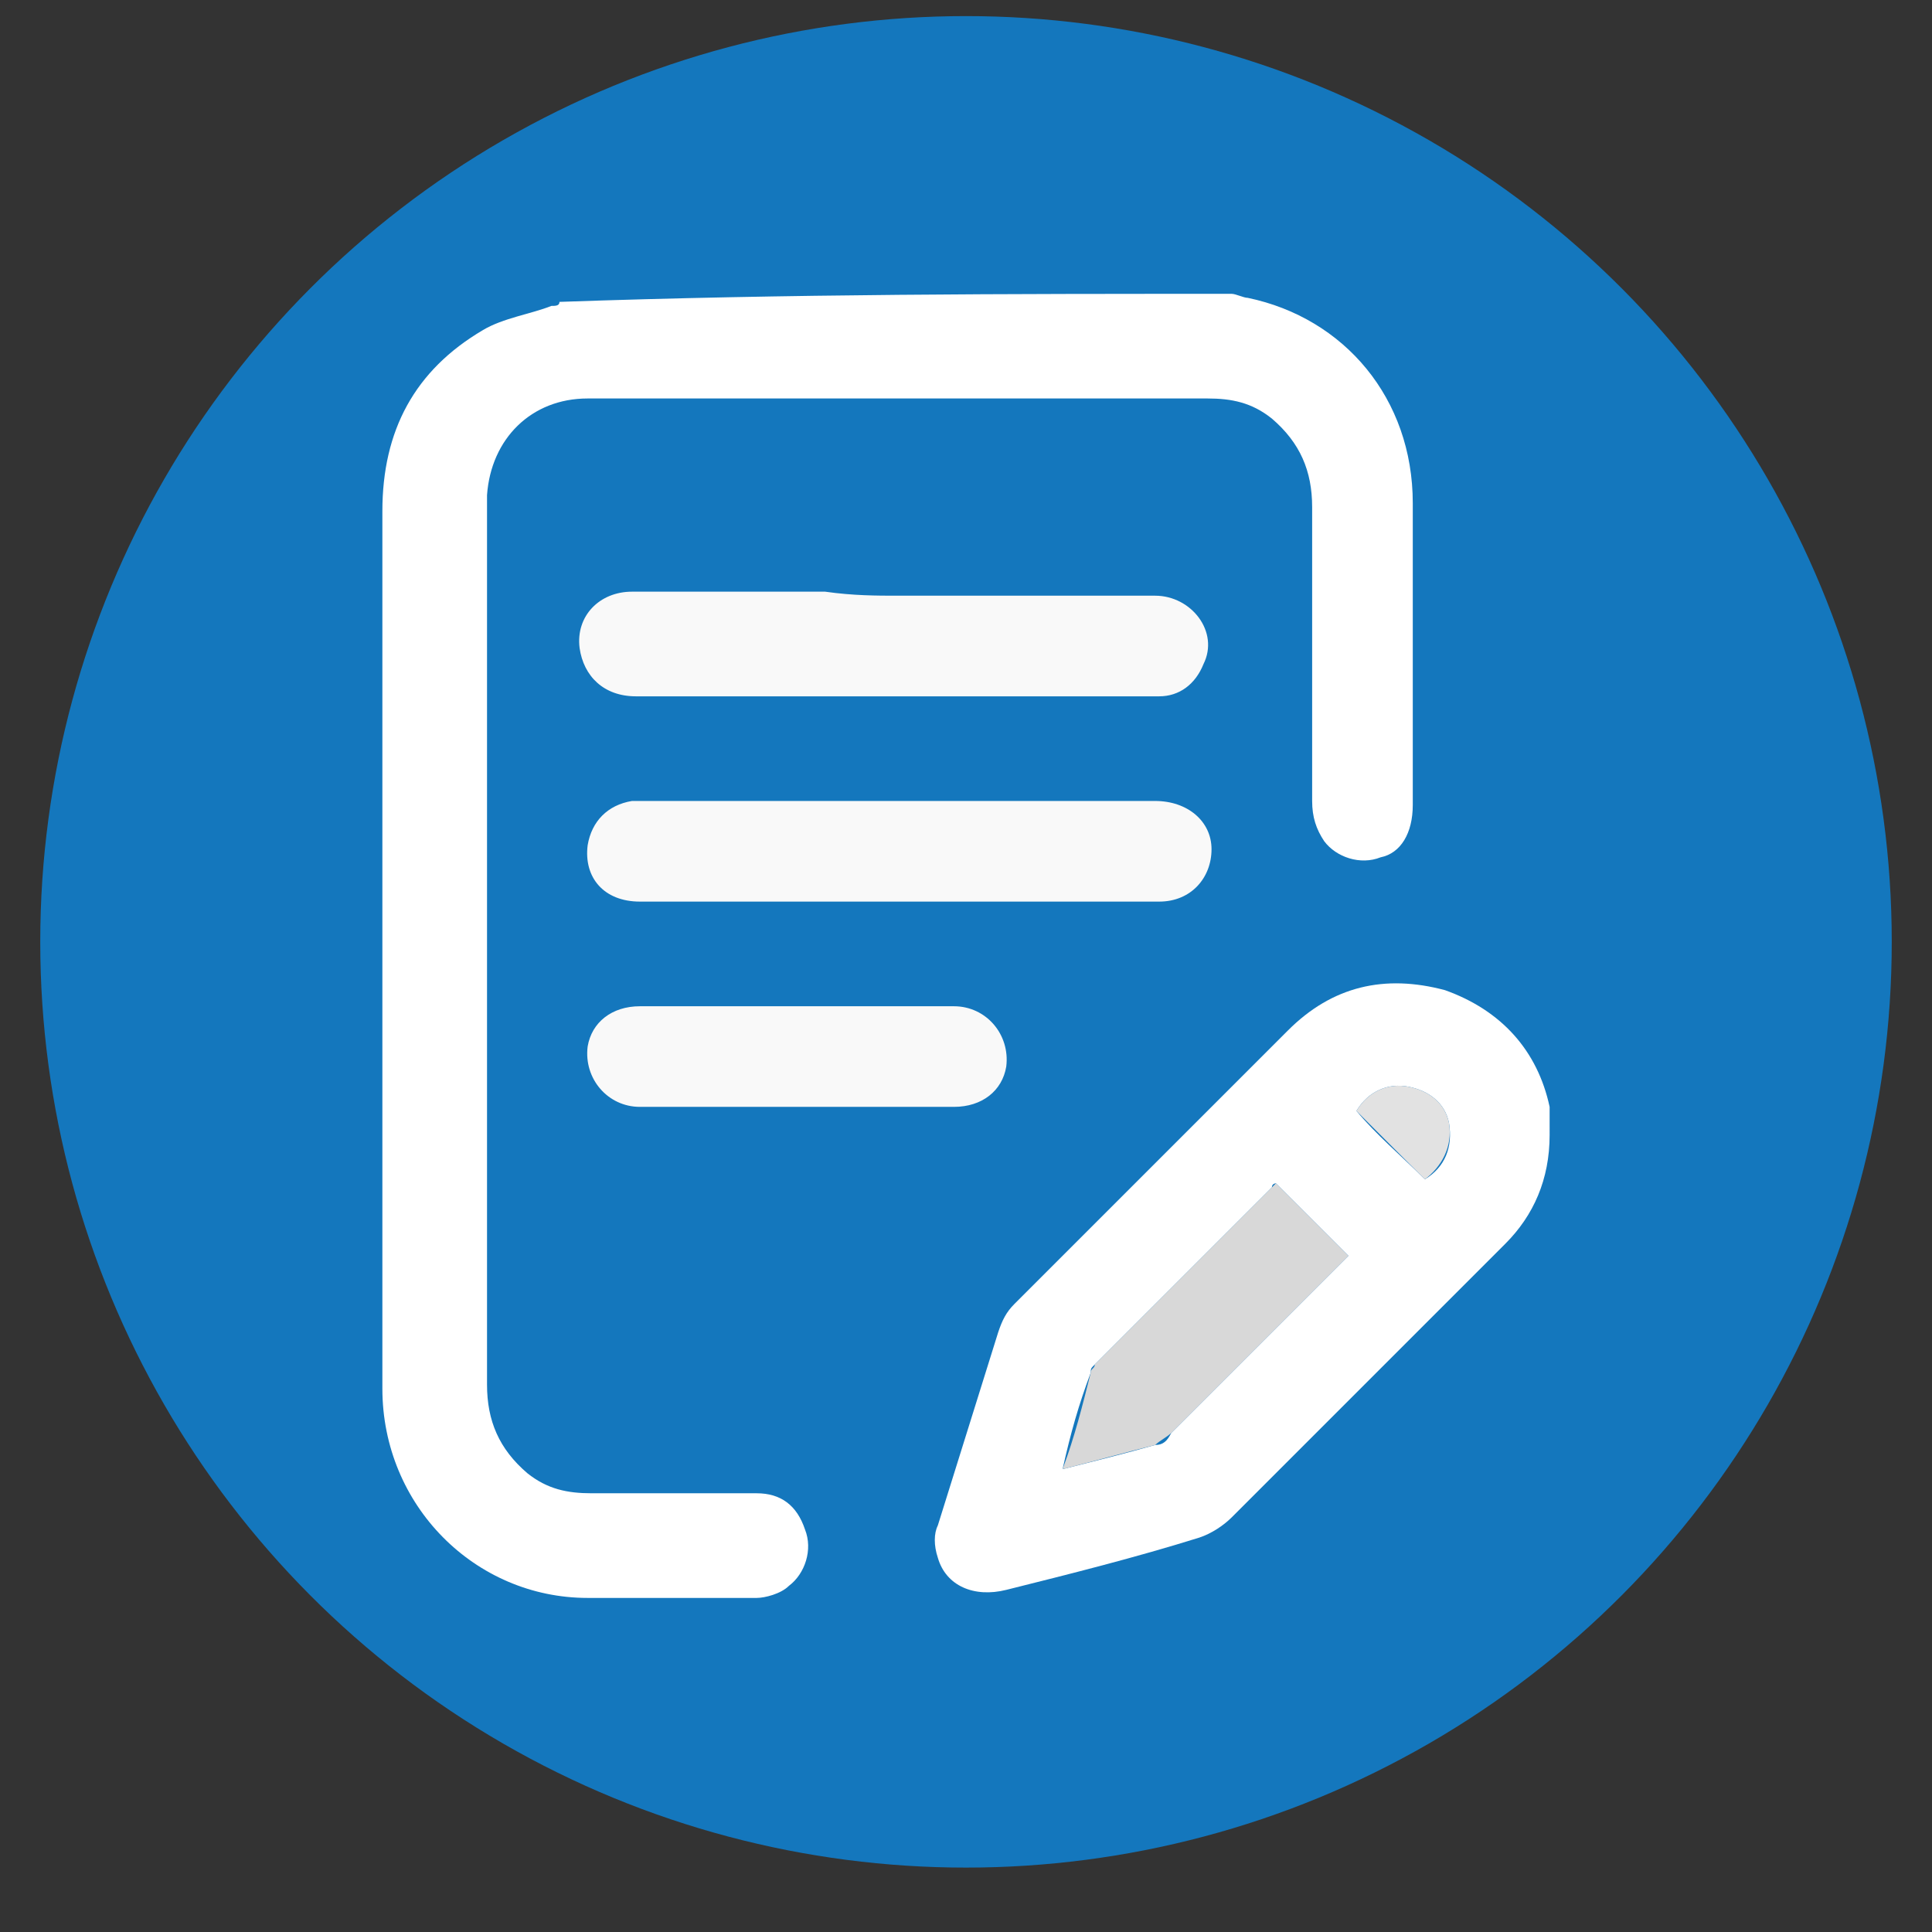 <?xml version="1.0" encoding="utf-8"?>
<!-- Generator: Adobe Illustrator 27.1.1, SVG Export Plug-In . SVG Version: 6.00 Build 0)  -->
<svg version="1.1" id="Layer_1" xmlns="http://www.w3.org/2000/svg" xmlns:xlink="http://www.w3.org/1999/xlink" x="0px" y="0px"
	 viewBox="0 0 48 48" style="enable-background:new 0 0 48 48;" xml:space="preserve">
<rect x="0" y="0" width="48" height="48" fill="#333333" stroke="none"/>
<style type="text/css">
	.st0{fill:#1477BD;}
	.st1{fill:#FFFFFF;}
	.st2{fill:#F9F9F9;}
	.st3{fill:#D8D8D8;}
	.st4{fill:#E2E2E2;}
</style>
<g>
	<circle class="st0" cx="24" cy="23.4" r="23"/>
</g>
<g>
	<path class="st1" d="M30.6,7.3c0.1,0,0.3,0.1,0.4,0.1c2.4,0.5,4.1,2.5,4.1,5.1c0,2.5,0,5,0,7.5c0,0.7-0.3,1.2-0.8,1.3
		c-0.5,0.2-1.1,0-1.4-0.4c-0.2-0.3-0.3-0.6-0.3-1c0-2.4,0-4.9,0-7.3c0-0.9-0.3-1.6-1-2.2c-0.5-0.4-1-0.5-1.6-0.5
		c-5.1,0-10.3,0-15.4,0c-1.4,0-2.4,1-2.5,2.4c0,0.1,0,0.2,0,0.3c0,7.3,0,14.5,0,21.8c0,0.9,0.3,1.6,1,2.2c0.5,0.4,1,0.5,1.6,0.5
		c1.4,0,2.7,0,4.1,0c0.6,0,1,0.3,1.2,0.9c0.2,0.5,0,1.1-0.4,1.4c-0.2,0.2-0.6,0.3-0.8,0.3c-1.4,0-2.8,0-4.2,0
		c-2.8,0-5.1-2.3-5.1-5.2c0-4.2,0-8.5,0-12.7c0-3,0-6.1,0-9.1c0-2,0.8-3.5,2.5-4.5c0.5-0.3,1.2-0.4,1.7-0.6c0.1,0,0.2,0,0.2-0.1
		C19.6,7.3,25.1,7.3,30.6,7.3z"/>
	<path class="st1" d="M38.5,28.2c0,1.1-0.4,2-1.1,2.7c-2.3,2.3-4.5,4.5-6.8,6.8c-0.2,0.2-0.5,0.4-0.8,0.5c-1.6,0.5-3.2,0.9-4.8,1.3
		c-0.8,0.2-1.5-0.1-1.7-0.8c-0.1-0.3-0.1-0.6,0-0.8c0.5-1.6,1-3.2,1.5-4.8c0.1-0.3,0.2-0.5,0.4-0.7c2.3-2.3,4.5-4.5,6.8-6.8
		c1.1-1.1,2.4-1.4,3.9-1c1.4,0.5,2.3,1.5,2.6,2.9c0,0.1,0,0.1,0,0.2C38.5,27.9,38.5,28.1,38.5,28.2z M26.4,36.5
		c0.8-0.2,1.6-0.4,2.3-0.6c0.2,0,0.3-0.1,0.4-0.3c1.4-1.4,2.8-2.8,4.2-4.2c0.1-0.1,0.1-0.1,0.2-0.2c-0.6-0.6-1.2-1.2-1.8-1.8
		c0,0-0.1,0-0.1,0.1c-1.5,1.5-3,3-4.4,4.4c-0.1,0.1-0.1,0.1-0.1,0.2C26.8,34.9,26.6,35.6,26.4,36.5z M35.4,29.3
		c0.5-0.3,0.7-0.8,0.6-1.4c-0.1-0.5-0.5-0.8-1-0.9c-0.5-0.1-1,0.1-1.3,0.6C34.2,28.2,34.8,28.7,35.4,29.3z"/>
	<path class="st2" d="M22.3,14.8c2.1,0,4.3,0,6.4,0c0.9,0,1.6,0.9,1.2,1.7c-0.2,0.5-0.6,0.8-1.1,0.8c-0.1,0-0.2,0-0.3,0
		c-4.2,0-8.5,0-12.7,0c-0.8,0-1.3-0.5-1.4-1.2c-0.1-0.8,0.5-1.4,1.3-1.4c1.6,0,3.2,0,4.8,0C21.2,14.8,21.8,14.8,22.3,14.8z"/>
	<path class="st2" d="M22.3,22.4c-2.1,0-4.3,0-6.4,0c-0.9,0-1.4-0.6-1.3-1.4c0.1-0.6,0.5-1,1.1-1.1c0.1,0,0.2,0,0.3,0
		c4.2,0,8.5,0,12.7,0c0.8,0,1.4,0.5,1.4,1.2c0,0.7-0.5,1.3-1.3,1.3c-1.3,0-2.6,0-4,0C24,22.4,23.1,22.4,22.3,22.4z"/>
	<path class="st2" d="M19.8,27.5c-1.3,0-2.6,0-3.9,0c-0.8,0-1.4-0.7-1.3-1.5c0.1-0.6,0.6-1,1.3-1c1.3,0,2.5,0,3.8,0c1.3,0,2.6,0,4,0
		c0.8,0,1.4,0.7,1.3,1.5c-0.1,0.6-0.6,1-1.3,1C22.4,27.5,21.1,27.5,19.8,27.5z"/>
	<path class="st3" d="M26.4,36.5c0.3-0.8,0.5-1.6,0.7-2.4c0-0.1,0.1-0.1,0.1-0.2c1.5-1.5,3-3,4.4-4.4c0,0,0.1-0.1,0.1-0.1
		c0.6,0.6,1.2,1.2,1.8,1.8c-0.1,0.1-0.1,0.1-0.2,0.2c-1.4,1.4-2.8,2.8-4.2,4.2c-0.1,0.1-0.3,0.2-0.4,0.3
		C27.9,36.1,27.2,36.3,26.4,36.5z"/>
	<path class="st4" d="M35.4,29.3c-0.6-0.6-1.2-1.2-1.7-1.7c0.3-0.5,0.8-0.7,1.3-0.6c0.5,0.1,0.9,0.4,1,0.9
		C36.1,28.5,35.8,29,35.4,29.3z"/>
</g>
</svg>

